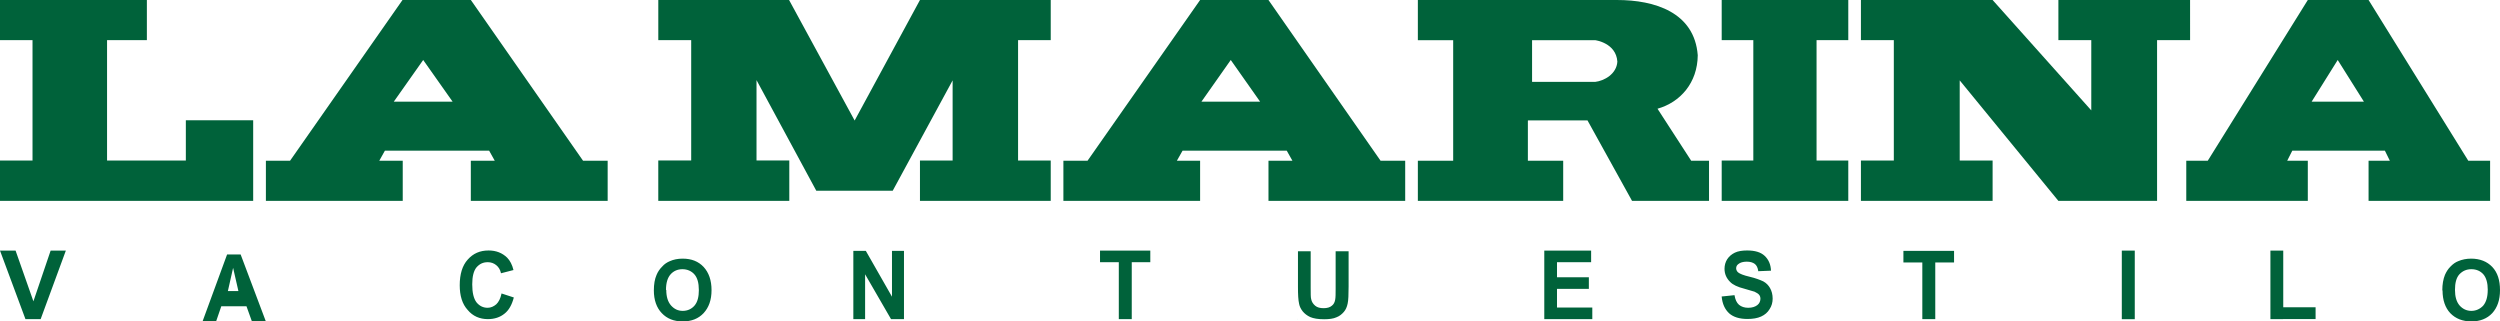 <svg version="1.2" xmlns="http://www.w3.org/2000/svg" xmlns:xlink="http://www.w3.org/1999/xlink" overflow="visible" preserveAspectRatio="none" viewBox="0 0 140 18" width="140" height="18"><g transform="translate(0, 0)"><g transform="translate(0, 0) rotate(0)"><path style="stroke-width: 0; stroke-linecap: butt; stroke-linejoin: miter; fill: rgb(0, 98, 58);" d="M140,16.249c0,0.555 -0.149,0.97 -0.433,1.287c-0.291,0.309 -0.685,0.464 -1.17,0.464c-0.485,0 -0.885,-0.155 -1.182,-0.464c-0.284,-0.302 -0.433,-0.731 -0.433,-1.273h-0.013c0,-0.345 0.052,-0.633 0.149,-0.872c0.078,-0.176 0.174,-0.33 0.31,-0.464c0.136,-0.141 0.271,-0.239 0.433,-0.302c0.213,-0.091 0.452,-0.141 0.724,-0.141c0.485,0 0.885,0.155 1.182,0.464c0.297,0.316 0.433,0.745 0.433,1.301zM139.315,16.235c0,-0.387 -0.084,-0.682 -0.246,-0.872c-0.162,-0.183 -0.388,-0.288 -0.672,-0.288c-0.284,0 -0.498,0.105 -0.672,0.288c-0.174,0.19 -0.246,0.492 -0.246,0.872c0,0.38 0.084,0.668 0.258,0.872c0.174,0.197 0.401,0.302 0.659,0.302c0.258,0 0.485,-0.105 0.659,-0.288c0.174,-0.204 0.258,-0.499 0.258,-0.886zM127.143,17.87v-3.837h0.719v3.173h1.811v0.663zM118.821,17.877v-3.844h0.726v3.844zM107.65,17.87v-3.173h-1.059v-0.649h2.836v0.649h-1.052v3.173zM96.446,16.601l0.686,-0.072c0.04,0.245 0.12,0.425 0.253,0.541c0.133,0.108 0.306,0.166 0.513,0.166c0.226,0 0.393,-0.058 0.513,-0.151c0.12,-0.094 0.173,-0.224 0.173,-0.361c0,-0.079 -0.027,-0.166 -0.08,-0.224c-0.053,-0.058 -0.133,-0.108 -0.253,-0.166c-0.08,-0.029 -0.28,-0.079 -0.566,-0.166c-0.379,-0.094 -0.646,-0.224 -0.792,-0.375c-0.213,-0.209 -0.32,-0.454 -0.32,-0.743c0,-0.195 0.053,-0.375 0.146,-0.526c0.107,-0.166 0.253,-0.288 0.433,-0.375c0.18,-0.087 0.419,-0.123 0.686,-0.123c0.433,0 0.766,0.094 0.985,0.303c0.22,0.209 0.34,0.483 0.353,0.829l-0.712,0.029c-0.027,-0.195 -0.093,-0.332 -0.2,-0.411c-0.107,-0.079 -0.253,-0.123 -0.446,-0.123c-0.193,0 -0.366,0.043 -0.473,0.137c-0.08,0.058 -0.12,0.137 -0.12,0.238c0,0.079 0.04,0.166 0.107,0.224c0.093,0.079 0.306,0.166 0.646,0.245c0.34,0.079 0.593,0.18 0.766,0.26c0.173,0.094 0.293,0.224 0.379,0.375c0.093,0.166 0.146,0.361 0.146,0.591c0,0.209 -0.053,0.411 -0.173,0.591c-0.107,0.18 -0.266,0.317 -0.473,0.411c-0.206,0.094 -0.459,0.137 -0.766,0.137c-0.446,0 -0.792,-0.108 -1.025,-0.317c-0.24,-0.224 -0.379,-0.526 -0.419,-0.938l0.027,-0.014zM86.48,17.87v-3.837h2.623v0.649h-1.911v0.844h1.784v0.649h-1.784v1.046h1.977v0.649zM72.685,17.856v0.014h-0.013zM73.398,16.111c0,0.332 0,0.541 0.027,0.635c0.027,0.151 0.107,0.274 0.226,0.375c0.12,0.101 0.28,0.137 0.473,0.137c0.193,0 0.353,-0.043 0.459,-0.137c0.107,-0.079 0.16,-0.195 0.186,-0.332c0.027,-0.123 0.027,-0.346 0.027,-0.635v-2.084h0.726v1.976c0,0.454 -0.013,0.772 -0.053,0.952c-0.04,0.195 -0.107,0.346 -0.213,0.469c-0.107,0.123 -0.24,0.238 -0.419,0.303c-0.173,0.079 -0.406,0.108 -0.686,0.108c-0.34,0 -0.593,-0.043 -0.779,-0.123c-0.173,-0.079 -0.32,-0.195 -0.419,-0.317c-0.107,-0.137 -0.173,-0.274 -0.2,-0.411c-0.053,-0.224 -0.067,-0.541 -0.067,-0.952v-2.005h0.712zM62.653,17.87v-3.188h-1.052v-0.649h2.816v0.649h-1.039v3.188zM47.787,17.87v-3.822h0.699l1.465,2.567v-2.567h0.672v3.822h-0.726l-1.451,-2.51v2.51zM39.846,16.249c0,0.555 -0.153,0.97 -0.444,1.287c-0.291,0.309 -0.678,0.464 -1.171,0.464c-0.493,0 -0.88,-0.155 -1.171,-0.464c-0.291,-0.302 -0.444,-0.731 -0.444,-1.273c0,-0.345 0.048,-0.633 0.153,-0.872c0.073,-0.176 0.178,-0.33 0.315,-0.464c0.121,-0.141 0.275,-0.239 0.428,-0.302c0.202,-0.091 0.444,-0.141 0.719,-0.141c0.493,0 0.88,0.155 1.171,0.464c0.291,0.316 0.444,0.745 0.444,1.301zM39.135,16.235c0,-0.387 -0.081,-0.682 -0.25,-0.872c-0.162,-0.183 -0.396,-0.288 -0.67,-0.288c-0.275,0 -0.501,0.105 -0.662,0.288c-0.17,0.19 -0.258,0.485 -0.258,0.872h0.016c0,0.38 0.089,0.668 0.267,0.872c0.178,0.197 0.388,0.302 0.654,0.302c0.267,0 0.493,-0.105 0.654,-0.288c0.178,-0.204 0.25,-0.499 0.25,-0.886zM28.088,16.435l0.686,0.224c-0.107,0.411 -0.28,0.721 -0.526,0.909c-0.24,0.195 -0.553,0.303 -0.925,0.303c-0.459,0 -0.845,-0.166 -1.132,-0.512c-0.306,-0.332 -0.446,-0.8 -0.446,-1.385c0,-0.62 0.146,-1.103 0.446,-1.435c0.306,-0.346 0.686,-0.512 1.172,-0.512c0.419,0 0.766,0.137 1.039,0.404c0.16,0.166 0.28,0.389 0.353,0.692l-0.699,0.18c-0.04,-0.195 -0.133,-0.346 -0.266,-0.454c-0.133,-0.108 -0.293,-0.166 -0.473,-0.166c-0.266,0 -0.459,0.094 -0.632,0.288c-0.16,0.195 -0.24,0.512 -0.24,0.952c0,0.469 0.08,0.8 0.24,1.01c0.16,0.195 0.366,0.303 0.619,0.303c0.186,0 0.34,-0.072 0.486,-0.195c0.133,-0.123 0.24,-0.332 0.293,-0.591v-0.014zM1.425,17.87l-1.425,-3.837h0.872l0.999,2.841l0.965,-2.841h0.852l-1.411,3.837zM14.888,18h-0.78l-0.305,-0.848h-1.411l-0.291,0.848h-0.759l1.375,-3.75h0.759zM13.351,16.301l-0.297,-1.301l-0.293,1.301zM0,8.988h1.821v-6.741h-1.821v-2.247h8.225v2.247h-2.23v6.741h4.412v-2.254h3.771v4.516h-14.179zM38.707,8.988v-6.741h-1.842v-2.247h7.323l3.672,6.749l3.658,-6.749h7.323v2.247h-1.829v6.741h1.829v2.262h-7.323v-2.262h1.829v-4.487l-3.355,6.181h-4.279l-3.348,-6.196v4.501h1.836v2.262h-7.337v-2.262zM34.029,9v2.25h-7.663v-2.25h1.34l-0.314,-0.562h-5.838l-0.314,0.562h1.313v2.25h-7.663v-2.25h1.354l6.296,-9h3.828l6.282,9zM25.347,5.695l-1.648,-2.336l-1.648,2.336zM78.691,9v2.25h-7.656v-2.25h1.34l-0.317,-0.562h-5.835l-0.317,0.562h1.3v2.25h-7.656v-2.25h1.353l6.303,-9h3.828l6.277,9zM70.567,5.695l-1.644,-2.336l-1.644,2.336zM103.504,11.25h-7.089v-2.262h1.771v-6.741h-1.771v-2.247h7.089v2.247h-1.777v6.741h1.777zM122.645,2.247h-1.849v9.003h-5.526l-5.526,-6.749v4.487h1.842v2.262h-7.374v-2.262h1.842v-6.741h-1.842v-2.247h7.374l5.526,6.181v-3.934h-1.842v-2.247h7.374zM95.705,9v2.25h-4.31l-2.495,-4.507h-3.325l-0.014,0.014v2.243h1.978v2.25h-8.139v-2.25h1.978v-6.75h-1.978v-2.25h11.151c2.113,0 4.339,0.689 4.523,3.094c-0.014,1.54 -0.971,2.63 -2.254,2.995l1.886,2.911zM90.572,3.451c-0.07,-1.055 -1.243,-1.201 -1.243,-1.201h-3.533v2.336h3.533c0.506,-0.059 1.201,-0.439 1.243,-1.135zM139.446,9v2.25h-6.806v-2.25h1.191l-0.277,-0.562h-5.186l-0.284,0.562h1.153v2.25h-6.806v-2.25h1.204l5.602,-9h3.403l5.583,9zM132.38,5.695l-1.468,-2.336l-1.461,2.336z" vector-effect="non-scaling-stroke"/></g><defs><path id="path-1694643809248370" d="M140,16.249c0,0.555 -0.149,0.97 -0.433,1.287c-0.291,0.309 -0.685,0.464 -1.17,0.464c-0.485,0 -0.885,-0.155 -1.182,-0.464c-0.284,-0.302 -0.433,-0.731 -0.433,-1.273h-0.013c0,-0.345 0.052,-0.633 0.149,-0.872c0.078,-0.176 0.174,-0.33 0.31,-0.464c0.136,-0.141 0.271,-0.239 0.433,-0.302c0.213,-0.091 0.452,-0.141 0.724,-0.141c0.485,0 0.885,0.155 1.182,0.464c0.297,0.316 0.433,0.745 0.433,1.301zM139.315,16.235c0,-0.387 -0.084,-0.682 -0.246,-0.872c-0.162,-0.183 -0.388,-0.288 -0.672,-0.288c-0.284,0 -0.498,0.105 -0.672,0.288c-0.174,0.19 -0.246,0.492 -0.246,0.872c0,0.38 0.084,0.668 0.258,0.872c0.174,0.197 0.401,0.302 0.659,0.302c0.258,0 0.485,-0.105 0.659,-0.288c0.174,-0.204 0.258,-0.499 0.258,-0.886zM127.143,17.87v-3.837h0.719v3.173h1.811v0.663zM118.821,17.877v-3.844h0.726v3.844zM107.65,17.87v-3.173h-1.059v-0.649h2.836v0.649h-1.052v3.173zM96.446,16.601l0.686,-0.072c0.04,0.245 0.12,0.425 0.253,0.541c0.133,0.108 0.306,0.166 0.513,0.166c0.226,0 0.393,-0.058 0.513,-0.151c0.12,-0.094 0.173,-0.224 0.173,-0.361c0,-0.079 -0.027,-0.166 -0.08,-0.224c-0.053,-0.058 -0.133,-0.108 -0.253,-0.166c-0.08,-0.029 -0.28,-0.079 -0.566,-0.166c-0.379,-0.094 -0.646,-0.224 -0.792,-0.375c-0.213,-0.209 -0.32,-0.454 -0.32,-0.743c0,-0.195 0.053,-0.375 0.146,-0.526c0.107,-0.166 0.253,-0.288 0.433,-0.375c0.18,-0.087 0.419,-0.123 0.686,-0.123c0.433,0 0.766,0.094 0.985,0.303c0.22,0.209 0.34,0.483 0.353,0.829l-0.712,0.029c-0.027,-0.195 -0.093,-0.332 -0.2,-0.411c-0.107,-0.079 -0.253,-0.123 -0.446,-0.123c-0.193,0 -0.366,0.043 -0.473,0.137c-0.08,0.058 -0.12,0.137 -0.12,0.238c0,0.079 0.04,0.166 0.107,0.224c0.093,0.079 0.306,0.166 0.646,0.245c0.34,0.079 0.593,0.18 0.766,0.26c0.173,0.094 0.293,0.224 0.379,0.375c0.093,0.166 0.146,0.361 0.146,0.591c0,0.209 -0.053,0.411 -0.173,0.591c-0.107,0.18 -0.266,0.317 -0.473,0.411c-0.206,0.094 -0.459,0.137 -0.766,0.137c-0.446,0 -0.792,-0.108 -1.025,-0.317c-0.24,-0.224 -0.379,-0.526 -0.419,-0.938l0.027,-0.014zM86.48,17.87v-3.837h2.623v0.649h-1.911v0.844h1.784v0.649h-1.784v1.046h1.977v0.649zM72.685,17.856v0.014h-0.013zM73.398,16.111c0,0.332 0,0.541 0.027,0.635c0.027,0.151 0.107,0.274 0.226,0.375c0.12,0.101 0.28,0.137 0.473,0.137c0.193,0 0.353,-0.043 0.459,-0.137c0.107,-0.079 0.16,-0.195 0.186,-0.332c0.027,-0.123 0.027,-0.346 0.027,-0.635v-2.084h0.726v1.976c0,0.454 -0.013,0.772 -0.053,0.952c-0.04,0.195 -0.107,0.346 -0.213,0.469c-0.107,0.123 -0.24,0.238 -0.419,0.303c-0.173,0.079 -0.406,0.108 -0.686,0.108c-0.34,0 -0.593,-0.043 -0.779,-0.123c-0.173,-0.079 -0.32,-0.195 -0.419,-0.317c-0.107,-0.137 -0.173,-0.274 -0.2,-0.411c-0.053,-0.224 -0.067,-0.541 -0.067,-0.952v-2.005h0.712zM62.653,17.87v-3.188h-1.052v-0.649h2.816v0.649h-1.039v3.188zM47.787,17.87v-3.822h0.699l1.465,2.567v-2.567h0.672v3.822h-0.726l-1.451,-2.51v2.51zM39.846,16.249c0,0.555 -0.153,0.97 -0.444,1.287c-0.291,0.309 -0.678,0.464 -1.171,0.464c-0.493,0 -0.88,-0.155 -1.171,-0.464c-0.291,-0.302 -0.444,-0.731 -0.444,-1.273c0,-0.345 0.048,-0.633 0.153,-0.872c0.073,-0.176 0.178,-0.33 0.315,-0.464c0.121,-0.141 0.275,-0.239 0.428,-0.302c0.202,-0.091 0.444,-0.141 0.719,-0.141c0.493,0 0.88,0.155 1.171,0.464c0.291,0.316 0.444,0.745 0.444,1.301zM39.135,16.235c0,-0.387 -0.081,-0.682 -0.25,-0.872c-0.162,-0.183 -0.396,-0.288 -0.67,-0.288c-0.275,0 -0.501,0.105 -0.662,0.288c-0.17,0.19 -0.258,0.485 -0.258,0.872h0.016c0,0.38 0.089,0.668 0.267,0.872c0.178,0.197 0.388,0.302 0.654,0.302c0.267,0 0.493,-0.105 0.654,-0.288c0.178,-0.204 0.25,-0.499 0.25,-0.886zM28.088,16.435l0.686,0.224c-0.107,0.411 -0.28,0.721 -0.526,0.909c-0.24,0.195 -0.553,0.303 -0.925,0.303c-0.459,0 -0.845,-0.166 -1.132,-0.512c-0.306,-0.332 -0.446,-0.8 -0.446,-1.385c0,-0.62 0.146,-1.103 0.446,-1.435c0.306,-0.346 0.686,-0.512 1.172,-0.512c0.419,0 0.766,0.137 1.039,0.404c0.16,0.166 0.28,0.389 0.353,0.692l-0.699,0.18c-0.04,-0.195 -0.133,-0.346 -0.266,-0.454c-0.133,-0.108 -0.293,-0.166 -0.473,-0.166c-0.266,0 -0.459,0.094 -0.632,0.288c-0.16,0.195 -0.24,0.512 -0.24,0.952c0,0.469 0.08,0.8 0.24,1.01c0.16,0.195 0.366,0.303 0.619,0.303c0.186,0 0.34,-0.072 0.486,-0.195c0.133,-0.123 0.24,-0.332 0.293,-0.591v-0.014zM1.425,17.87l-1.425,-3.837h0.872l0.999,2.841l0.965,-2.841h0.852l-1.411,3.837zM14.888,18h-0.78l-0.305,-0.848h-1.411l-0.291,0.848h-0.759l1.375,-3.75h0.759zM13.351,16.301l-0.297,-1.301l-0.293,1.301zM0,8.988h1.821v-6.741h-1.821v-2.247h8.225v2.247h-2.23v6.741h4.412v-2.254h3.771v4.516h-14.179zM38.707,8.988v-6.741h-1.842v-2.247h7.323l3.672,6.749l3.658,-6.749h7.323v2.247h-1.829v6.741h1.829v2.262h-7.323v-2.262h1.829v-4.487l-3.355,6.181h-4.279l-3.348,-6.196v4.501h1.836v2.262h-7.337v-2.262zM34.029,9v2.25h-7.663v-2.25h1.34l-0.314,-0.562h-5.838l-0.314,0.562h1.313v2.25h-7.663v-2.25h1.354l6.296,-9h3.828l6.282,9zM25.347,5.695l-1.648,-2.336l-1.648,2.336zM78.691,9v2.25h-7.656v-2.25h1.34l-0.317,-0.562h-5.835l-0.317,0.562h1.3v2.25h-7.656v-2.25h1.353l6.303,-9h3.828l6.277,9zM70.567,5.695l-1.644,-2.336l-1.644,2.336zM103.504,11.25h-7.089v-2.262h1.771v-6.741h-1.771v-2.247h7.089v2.247h-1.777v6.741h1.777zM122.645,2.247h-1.849v9.003h-5.526l-5.526,-6.749v4.487h1.842v2.262h-7.374v-2.262h1.842v-6.741h-1.842v-2.247h7.374l5.526,6.181v-3.934h-1.842v-2.247h7.374zM95.705,9v2.25h-4.31l-2.495,-4.507h-3.325l-0.014,0.014v2.243h1.978v2.25h-8.139v-2.25h1.978v-6.75h-1.978v-2.25h11.151c2.113,0 4.339,0.689 4.523,3.094c-0.014,1.54 -0.971,2.63 -2.254,2.995l1.886,2.911zM90.572,3.451c-0.07,-1.055 -1.243,-1.201 -1.243,-1.201h-3.533v2.336h3.533c0.506,-0.059 1.201,-0.439 1.243,-1.135zM139.446,9v2.25h-6.806v-2.25h1.191l-0.277,-0.562h-5.186l-0.284,0.562h1.153v2.25h-6.806v-2.25h1.204l5.602,-9h3.403l5.583,9zM132.38,5.695l-1.468,-2.336l-1.461,2.336z" vector-effect="non-scaling-stroke"/></defs></g></svg>